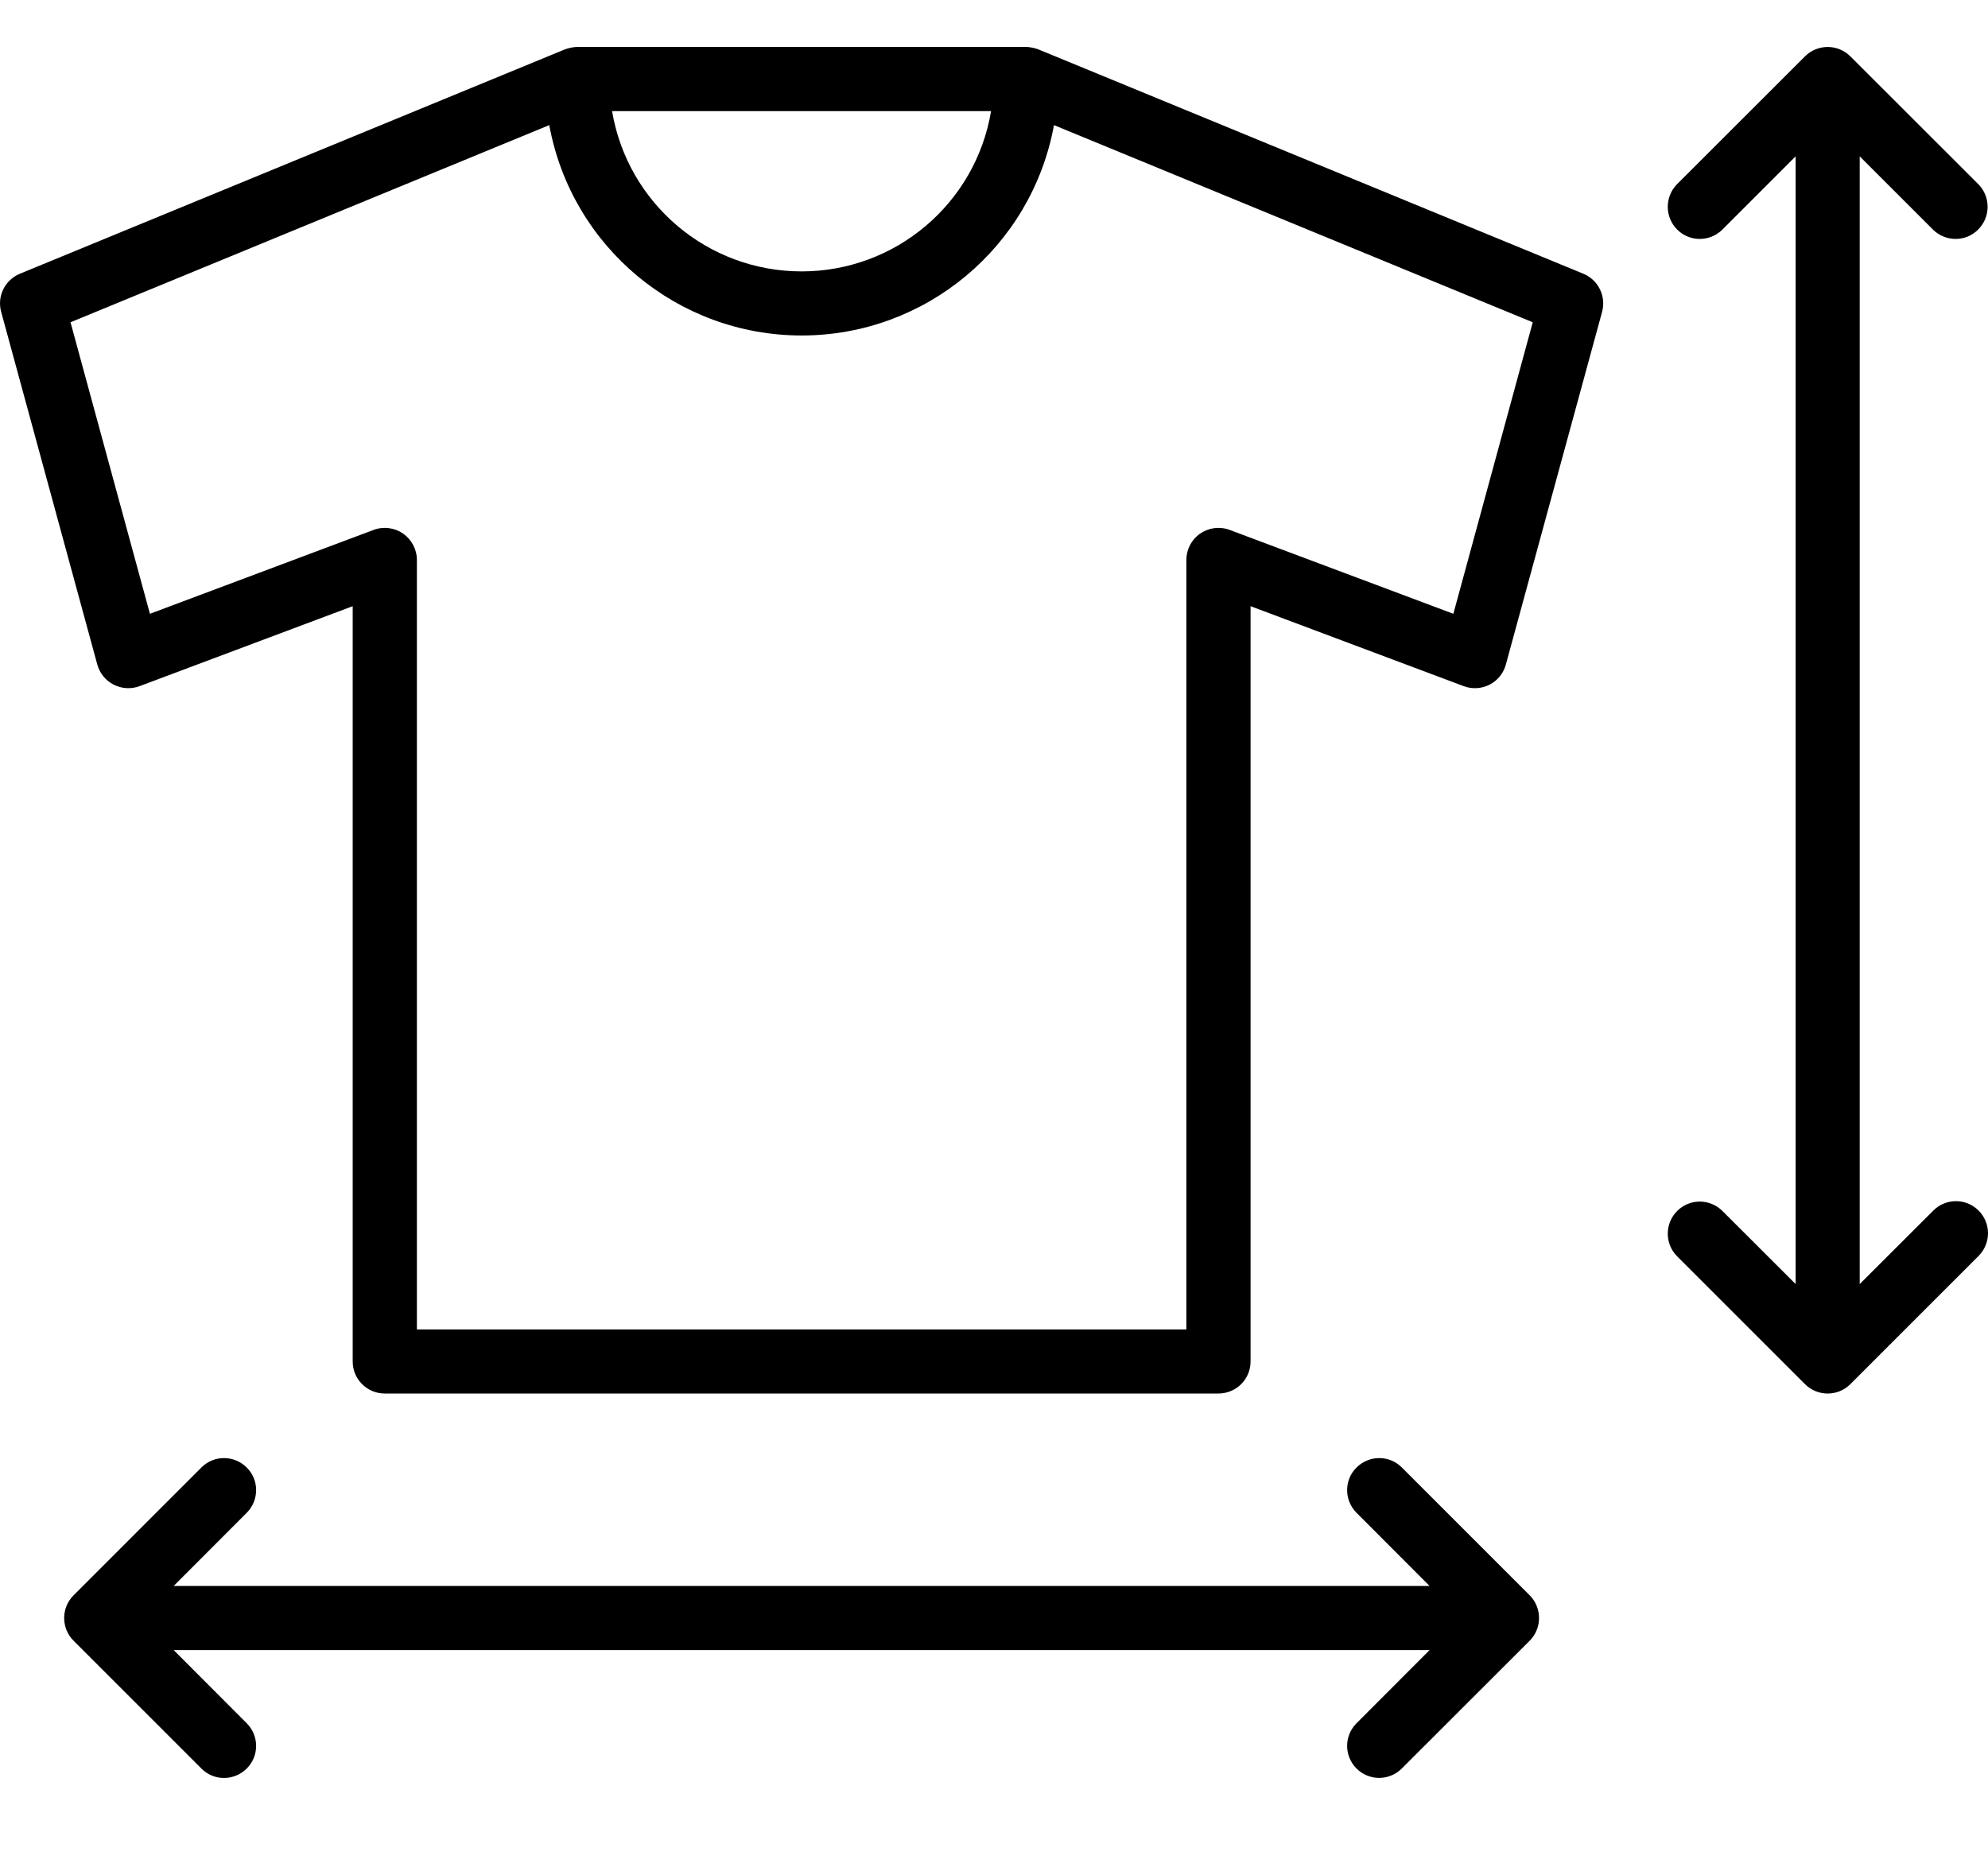 <svg width="17" height="16" viewBox="0 0 17 16" fill="none" xmlns="http://www.w3.org/2000/svg">
<path fill-rule="evenodd" clip-rule="evenodd" d="M12.877 5.683L13.7 2.667C13.736 2.534 13.668 2.394 13.54 2.341L8.881 0.423H8.881C8.847 0.41 8.811 0.403 8.774 0.401H4.936C4.899 0.403 4.863 0.41 4.829 0.423L0.17 2.341C0.042 2.394 -0.027 2.534 0.01 2.667L0.832 5.683C0.853 5.758 0.903 5.82 0.972 5.855C1.041 5.89 1.121 5.895 1.193 5.868L3.016 5.184V11.643C3.016 11.795 3.139 11.917 3.29 11.917H10.419C10.571 11.917 10.694 11.795 10.694 11.643V5.184L12.517 5.868C12.589 5.895 12.669 5.89 12.738 5.855C12.806 5.82 12.857 5.758 12.877 5.683ZM16.92 10.353C16.971 10.404 17 10.474 17 10.546C17 10.619 16.971 10.689 16.92 10.74L15.823 11.837C15.716 11.944 15.542 11.944 15.435 11.837L14.338 10.74C14.235 10.633 14.236 10.462 14.342 10.356C14.447 10.25 14.618 10.249 14.726 10.353L15.355 10.981V1.337L14.726 1.966C14.618 2.07 14.447 2.069 14.342 1.963C14.236 1.857 14.235 1.686 14.338 1.578L15.435 0.482C15.542 0.375 15.716 0.375 15.823 0.482L16.92 1.578C17.024 1.686 17.022 1.857 16.916 1.963C16.811 2.069 16.64 2.07 16.532 1.966L15.903 1.337V10.981L16.532 10.353C16.583 10.301 16.653 10.272 16.726 10.272C16.799 10.272 16.868 10.301 16.92 10.353ZM13.14 13.732C13.127 13.699 13.106 13.668 13.081 13.643L11.984 12.546C11.877 12.442 11.706 12.444 11.6 12.55C11.494 12.655 11.493 12.826 11.597 12.934L12.225 13.563H1.485L2.113 12.934C2.217 12.826 2.216 12.655 2.11 12.55C2.004 12.444 1.833 12.442 1.726 12.546L0.629 13.643C0.522 13.75 0.522 13.924 0.629 14.031L1.726 15.128C1.833 15.232 2.004 15.23 2.11 15.124C2.216 15.018 2.217 14.848 2.113 14.74L1.485 14.111H12.225L11.597 14.74C11.493 14.847 11.494 15.018 11.6 15.124C11.706 15.23 11.877 15.231 11.984 15.127L13.081 14.031C13.159 13.952 13.182 13.835 13.14 13.732V13.732ZM5.234 0.95C5.367 1.741 6.052 2.321 6.855 2.321C7.657 2.321 8.343 1.741 8.475 0.95H5.234ZM9.013 1.07L13.107 2.756L12.428 5.249L10.516 4.532C10.432 4.5 10.337 4.512 10.263 4.563C10.189 4.614 10.145 4.699 10.145 4.788V11.369H3.565V4.788C3.565 4.699 3.52 4.614 3.447 4.563C3.373 4.512 3.278 4.5 3.194 4.532L1.282 5.249L0.603 2.756L4.697 1.07C4.888 2.112 5.796 2.869 6.855 2.869C7.914 2.869 8.822 2.112 9.013 1.07Z" fill="black"/>
</svg>
